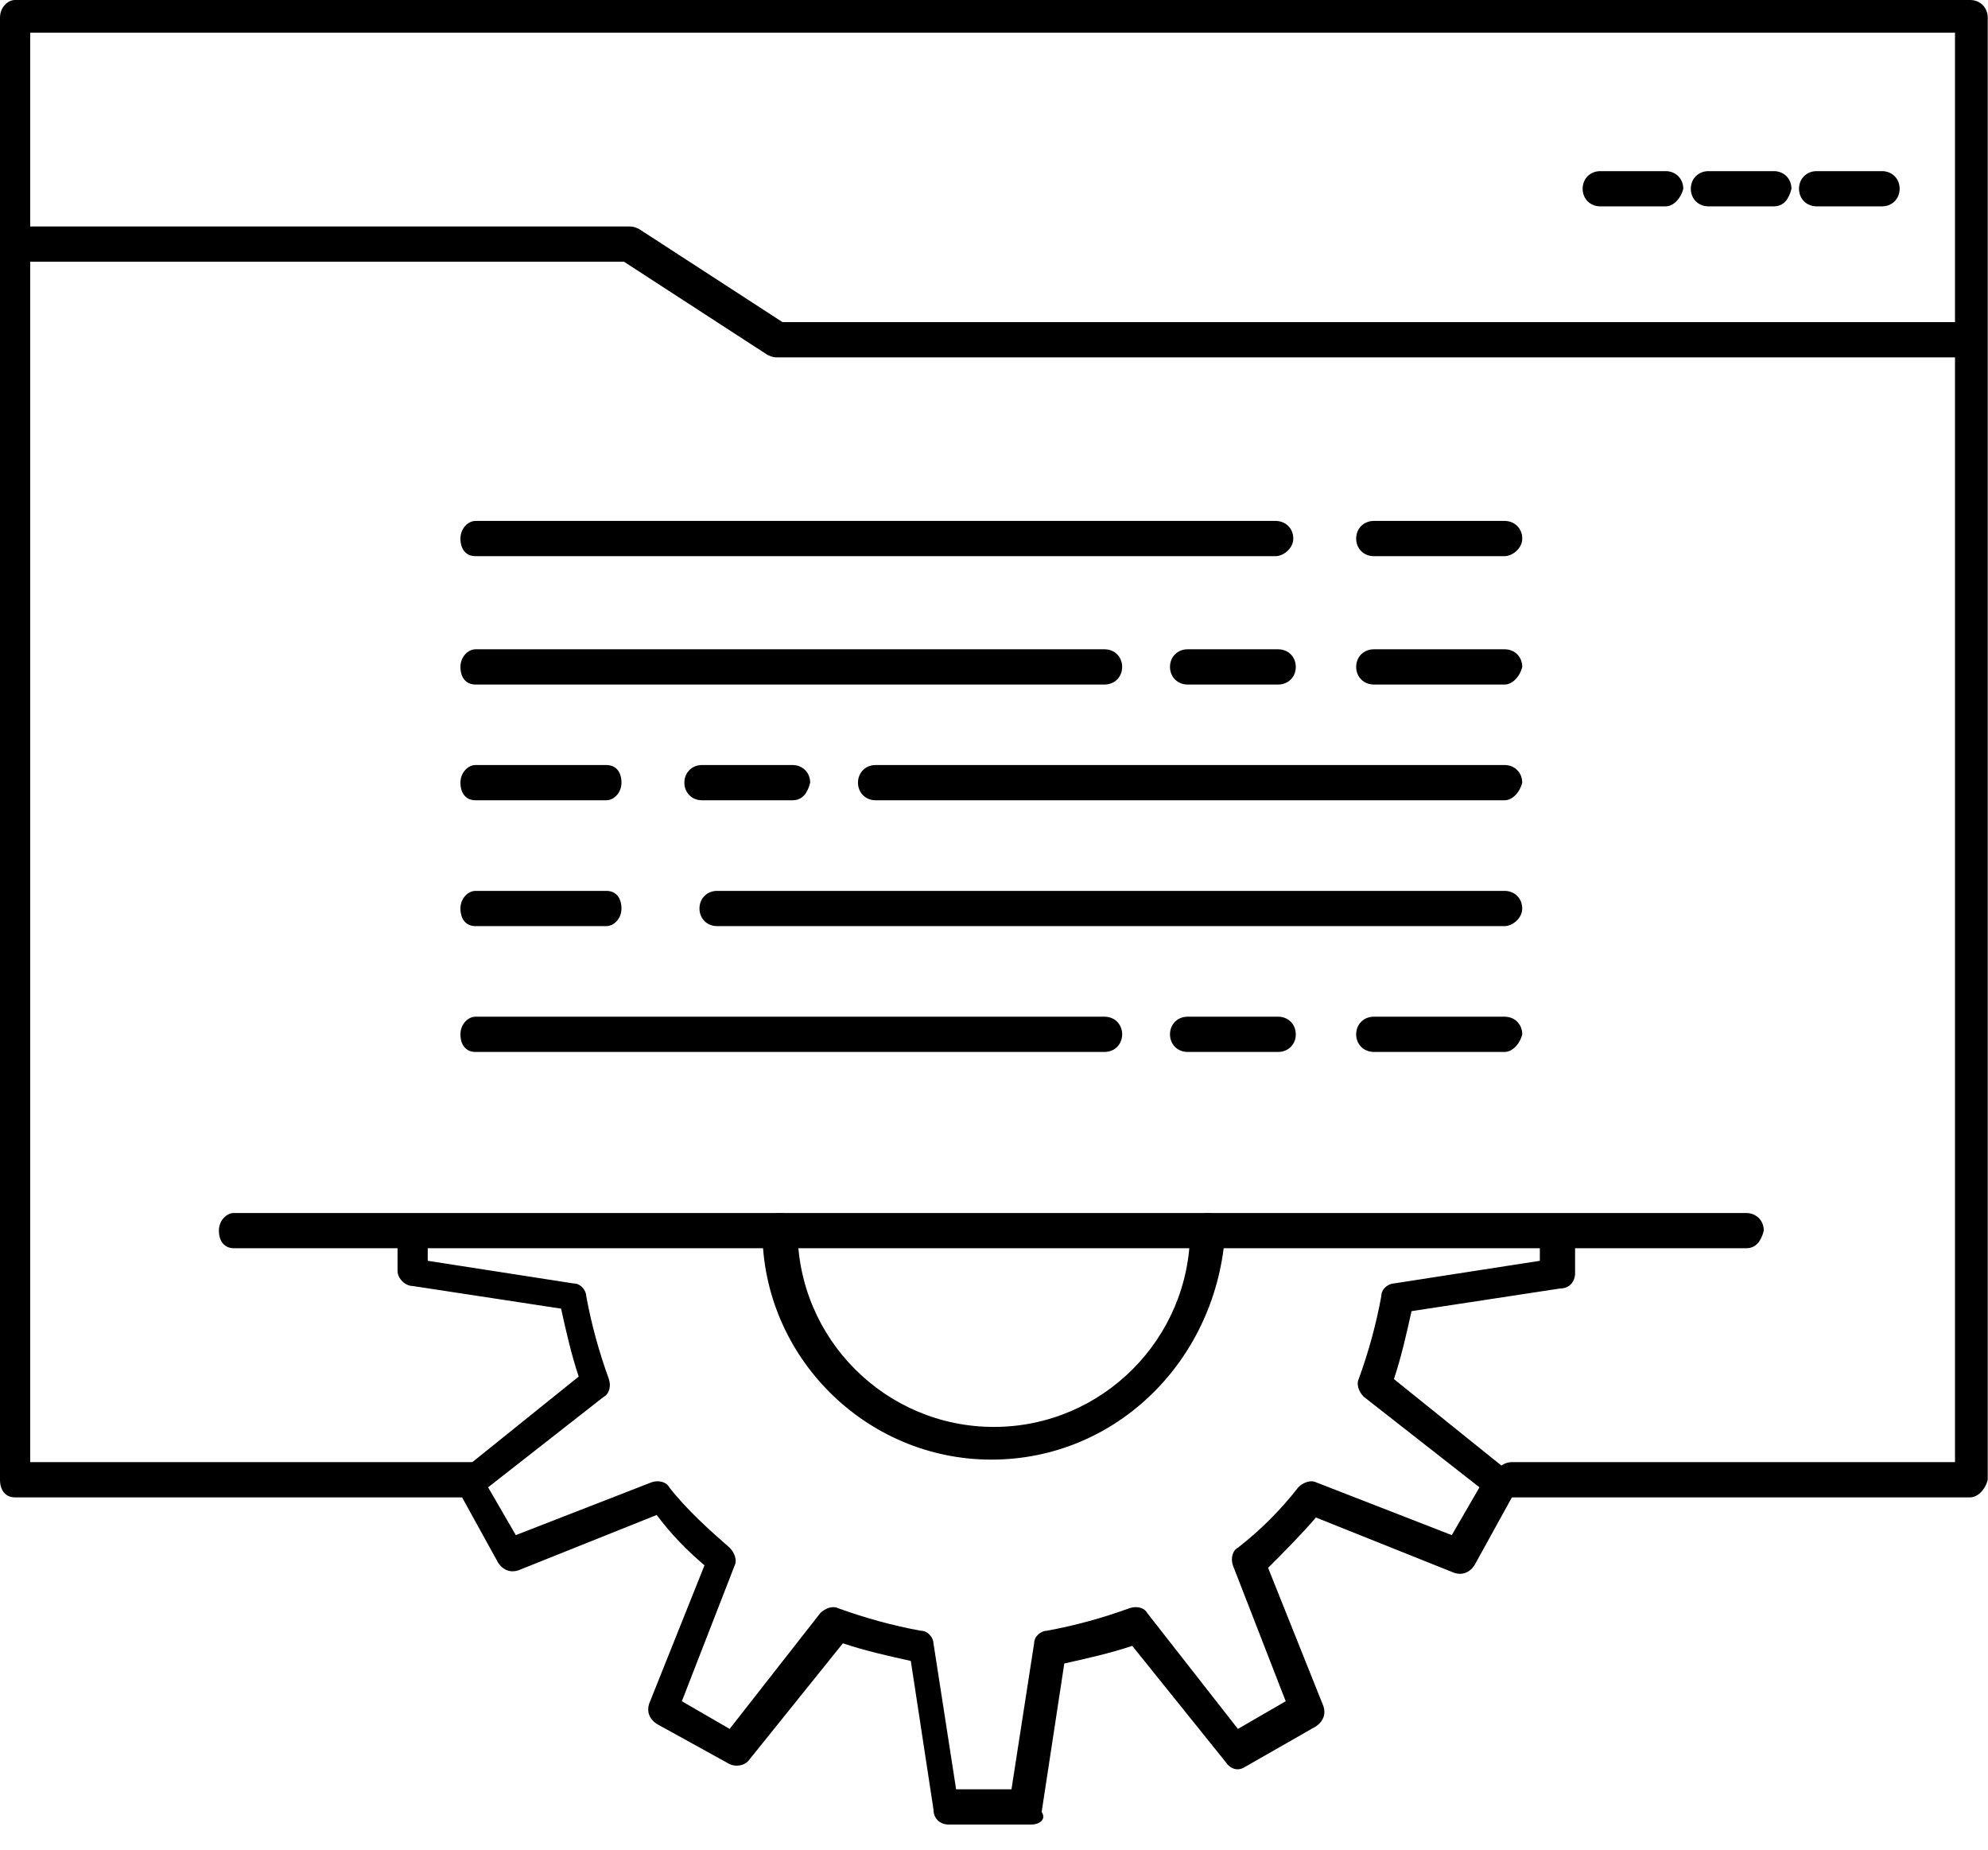 <svg width="72" height="67" viewBox="0 0 72 67" fill="none" xmlns="http://www.w3.org/2000/svg">
<path d="M71.352 54.22H54.767C54.403 54.22 54.129 53.947 54.129 53.582C54.129 53.218 54.403 52.944 54.767 52.944H70.805V1.185H1.094V52.944H17.132C17.496 52.944 17.678 53.218 17.678 53.582C17.678 53.947 17.405 54.22 17.132 54.22H0.547C0.182 54.22 0 53.947 0 53.582V0.638C0 0.273 0.273 0 0.547 0H71.352C71.717 0 71.99 0.273 71.99 0.638V53.582C71.899 53.947 71.625 54.22 71.352 54.22Z" fill="black"/>
<path d="M70.805 12.94H28.158C28.067 12.94 27.976 12.94 27.794 12.849L22.599 9.477H0.911C0.547 9.477 0.365 9.204 0.365 8.839C0.365 8.475 0.638 8.201 0.911 8.201H22.782C22.873 8.201 22.964 8.201 23.146 8.293L28.34 11.664H70.805C71.17 11.664 71.443 11.938 71.443 12.302C71.443 12.667 71.17 12.94 70.805 12.94Z" fill="black"/>
<path d="M60.326 7.472H57.957C57.592 7.472 57.319 7.199 57.319 6.835C57.319 6.47 57.592 6.197 57.957 6.197H60.326C60.69 6.197 60.964 6.47 60.964 6.835C60.873 7.199 60.599 7.472 60.326 7.472Z" fill="black"/>
<path d="M64.244 7.472H61.875C61.51 7.472 61.237 7.199 61.237 6.835C61.237 6.47 61.51 6.197 61.875 6.197H64.244C64.609 6.197 64.882 6.47 64.882 6.835C64.791 7.199 64.609 7.472 64.244 7.472Z" fill="black"/>
<path d="M68.162 7.472H65.793C65.429 7.472 65.155 7.199 65.155 6.835C65.155 6.47 65.429 6.197 65.793 6.197H68.162C68.527 6.197 68.8 6.47 68.8 6.835C68.8 7.199 68.527 7.472 68.162 7.472Z" fill="black"/>
<path d="M37.361 66.067H34.354C34.081 66.067 33.808 65.884 33.808 65.52L32.987 60.143C32.167 59.961 31.347 59.779 30.527 59.505L27.155 63.697C26.973 63.971 26.609 63.971 26.426 63.88L23.784 62.422C23.51 62.239 23.419 61.966 23.51 61.693L25.515 56.681C24.877 56.134 24.33 55.587 23.784 54.858L18.772 56.863C18.498 56.954 18.225 56.863 18.043 56.59L16.585 53.947C16.402 53.673 16.494 53.4 16.767 53.218L20.959 49.846C20.685 49.026 20.503 48.206 20.321 47.386L14.944 46.566C14.671 46.566 14.398 46.292 14.398 46.019V44.652C14.398 44.287 14.671 44.014 14.944 44.014C15.309 44.014 15.491 44.287 15.491 44.652V45.654L20.776 46.474C21.05 46.474 21.232 46.748 21.232 46.93C21.414 47.932 21.688 48.935 22.052 49.937C22.143 50.211 22.052 50.484 21.87 50.575L17.678 53.856L18.681 55.587L23.601 53.673C23.875 53.582 24.148 53.673 24.239 53.856C24.877 54.676 25.697 55.405 26.426 56.043C26.609 56.225 26.7 56.498 26.609 56.681L24.695 61.602L26.426 62.604L29.707 58.412C29.889 58.23 30.163 58.139 30.345 58.23C31.347 58.594 32.35 58.868 33.352 59.05C33.625 59.05 33.808 59.323 33.808 59.505L34.628 64.791H36.633L37.453 59.505C37.453 59.232 37.726 59.05 37.908 59.05C38.911 58.868 39.913 58.594 40.916 58.23C41.189 58.139 41.462 58.23 41.553 58.412L44.834 62.604L46.565 61.602L44.652 56.681C44.56 56.407 44.652 56.134 44.834 56.043C45.654 55.405 46.383 54.676 47.021 53.856C47.203 53.673 47.477 53.582 47.659 53.673L52.58 55.587L53.582 53.856L49.39 50.575C49.208 50.393 49.117 50.12 49.208 49.937C49.572 48.935 49.846 47.932 50.028 46.93C50.028 46.657 50.301 46.474 50.484 46.474L55.769 45.654V44.652C55.769 44.287 56.042 44.014 56.407 44.014C56.772 44.014 57.045 44.287 57.045 44.652V46.11C57.045 46.383 56.863 46.657 56.498 46.657L51.122 47.477C50.939 48.297 50.757 49.117 50.484 49.937L54.676 53.309C54.949 53.491 54.949 53.856 54.858 54.038L53.4 56.681C53.218 56.954 52.944 57.045 52.671 56.954L47.659 54.949C47.112 55.587 46.474 56.225 45.927 56.772L47.932 61.784C48.023 62.057 47.932 62.331 47.659 62.513L45.107 63.971C44.834 64.153 44.56 64.062 44.378 63.788L41.007 59.597C40.187 59.87 39.366 60.052 38.546 60.235L37.726 65.611C37.908 65.884 37.635 66.067 37.361 66.067ZM35.904 52.853C31.347 52.853 27.611 49.117 27.611 44.561C27.611 44.196 27.884 43.923 28.249 43.923C28.613 43.923 28.887 44.196 28.887 44.561C28.887 48.479 32.076 51.669 35.995 51.669C39.913 51.669 43.102 48.479 43.102 44.561C43.102 44.196 43.376 43.923 43.74 43.923C44.105 43.923 44.378 44.196 44.378 44.561C44.105 49.208 40.46 52.853 35.904 52.853Z" fill="black"/>
<path d="M63.242 45.199H8.475C8.11 45.199 7.928 44.925 7.928 44.561C7.928 44.196 8.201 43.923 8.475 43.923H63.242C63.606 43.923 63.88 44.196 63.88 44.561C63.788 44.925 63.606 45.199 63.242 45.199Z" fill="black"/>
<path d="M46.201 20.139H17.223C16.858 20.139 16.676 19.866 16.676 19.501C16.676 19.137 16.949 18.863 17.223 18.863H46.201C46.565 18.863 46.839 19.137 46.839 19.501C46.839 19.866 46.474 20.139 46.201 20.139Z" fill="black"/>
<path d="M54.494 20.139H49.755C49.391 20.139 49.117 19.866 49.117 19.501C49.117 19.137 49.391 18.863 49.755 18.863H54.494C54.858 18.863 55.132 19.137 55.132 19.501C55.132 19.866 54.767 20.139 54.494 20.139Z" fill="black"/>
<path d="M40.004 24.787H17.223C16.858 24.787 16.676 24.513 16.676 24.149C16.676 23.784 16.949 23.511 17.223 23.511H40.004C40.369 23.511 40.642 23.784 40.642 24.149C40.642 24.513 40.369 24.787 40.004 24.787Z" fill="black"/>
<path d="M54.494 24.787H49.755C49.391 24.787 49.117 24.513 49.117 24.149C49.117 23.784 49.391 23.511 49.755 23.511H54.494C54.858 23.511 55.132 23.784 55.132 24.149C55.041 24.513 54.767 24.787 54.494 24.787Z" fill="black"/>
<path d="M46.292 24.787H43.011C42.647 24.787 42.374 24.513 42.374 24.149C42.374 23.784 42.647 23.511 43.011 23.511H46.292C46.657 23.511 46.93 23.784 46.93 24.149C46.93 24.513 46.657 24.787 46.292 24.787Z" fill="black"/>
<path d="M54.493 28.978H31.712C31.347 28.978 31.074 28.705 31.074 28.34C31.074 27.976 31.347 27.702 31.712 27.702H54.493C54.858 27.702 55.131 27.976 55.131 28.34C55.04 28.705 54.767 28.978 54.493 28.978Z" fill="black"/>
<path d="M21.961 28.978H17.223C16.858 28.978 16.676 28.705 16.676 28.34C16.676 27.976 16.949 27.702 17.223 27.702H21.961C22.326 27.702 22.508 27.976 22.508 28.34C22.508 28.705 22.235 28.978 21.961 28.978Z" fill="black"/>
<path d="M28.705 28.978H25.424C25.06 28.978 24.786 28.705 24.786 28.34C24.786 27.976 25.06 27.702 25.424 27.702H28.705C29.069 27.702 29.343 27.976 29.343 28.34C29.252 28.705 29.069 28.978 28.705 28.978Z" fill="black"/>
<path d="M54.493 33.535H25.971C25.606 33.535 25.333 33.261 25.333 32.897C25.333 32.532 25.606 32.259 25.971 32.259H54.493C54.858 32.259 55.131 32.532 55.131 32.897C55.131 33.261 54.767 33.535 54.493 33.535Z" fill="black"/>
<path d="M21.961 33.535H17.223C16.858 33.535 16.676 33.261 16.676 32.897C16.676 32.532 16.949 32.259 17.223 32.259H21.961C22.326 32.259 22.508 32.532 22.508 32.897C22.508 33.261 22.235 33.535 21.961 33.535Z" fill="black"/>
<path d="M40.004 38.091H17.223C16.858 38.091 16.676 37.817 16.676 37.453C16.676 37.088 16.949 36.815 17.223 36.815H40.004C40.369 36.815 40.642 37.088 40.642 37.453C40.642 37.817 40.369 38.091 40.004 38.091Z" fill="black"/>
<path d="M54.494 38.091H49.755C49.391 38.091 49.117 37.817 49.117 37.453C49.117 37.088 49.391 36.815 49.755 36.815H54.494C54.858 36.815 55.132 37.088 55.132 37.453C55.041 37.817 54.767 38.091 54.494 38.091Z" fill="black"/>
<path d="M46.292 38.091H43.011C42.647 38.091 42.374 37.817 42.374 37.453C42.374 37.088 42.647 36.815 43.011 36.815H46.292C46.657 36.815 46.93 37.088 46.93 37.453C46.93 37.817 46.657 38.091 46.292 38.091Z" fill="black"/>
</svg>
